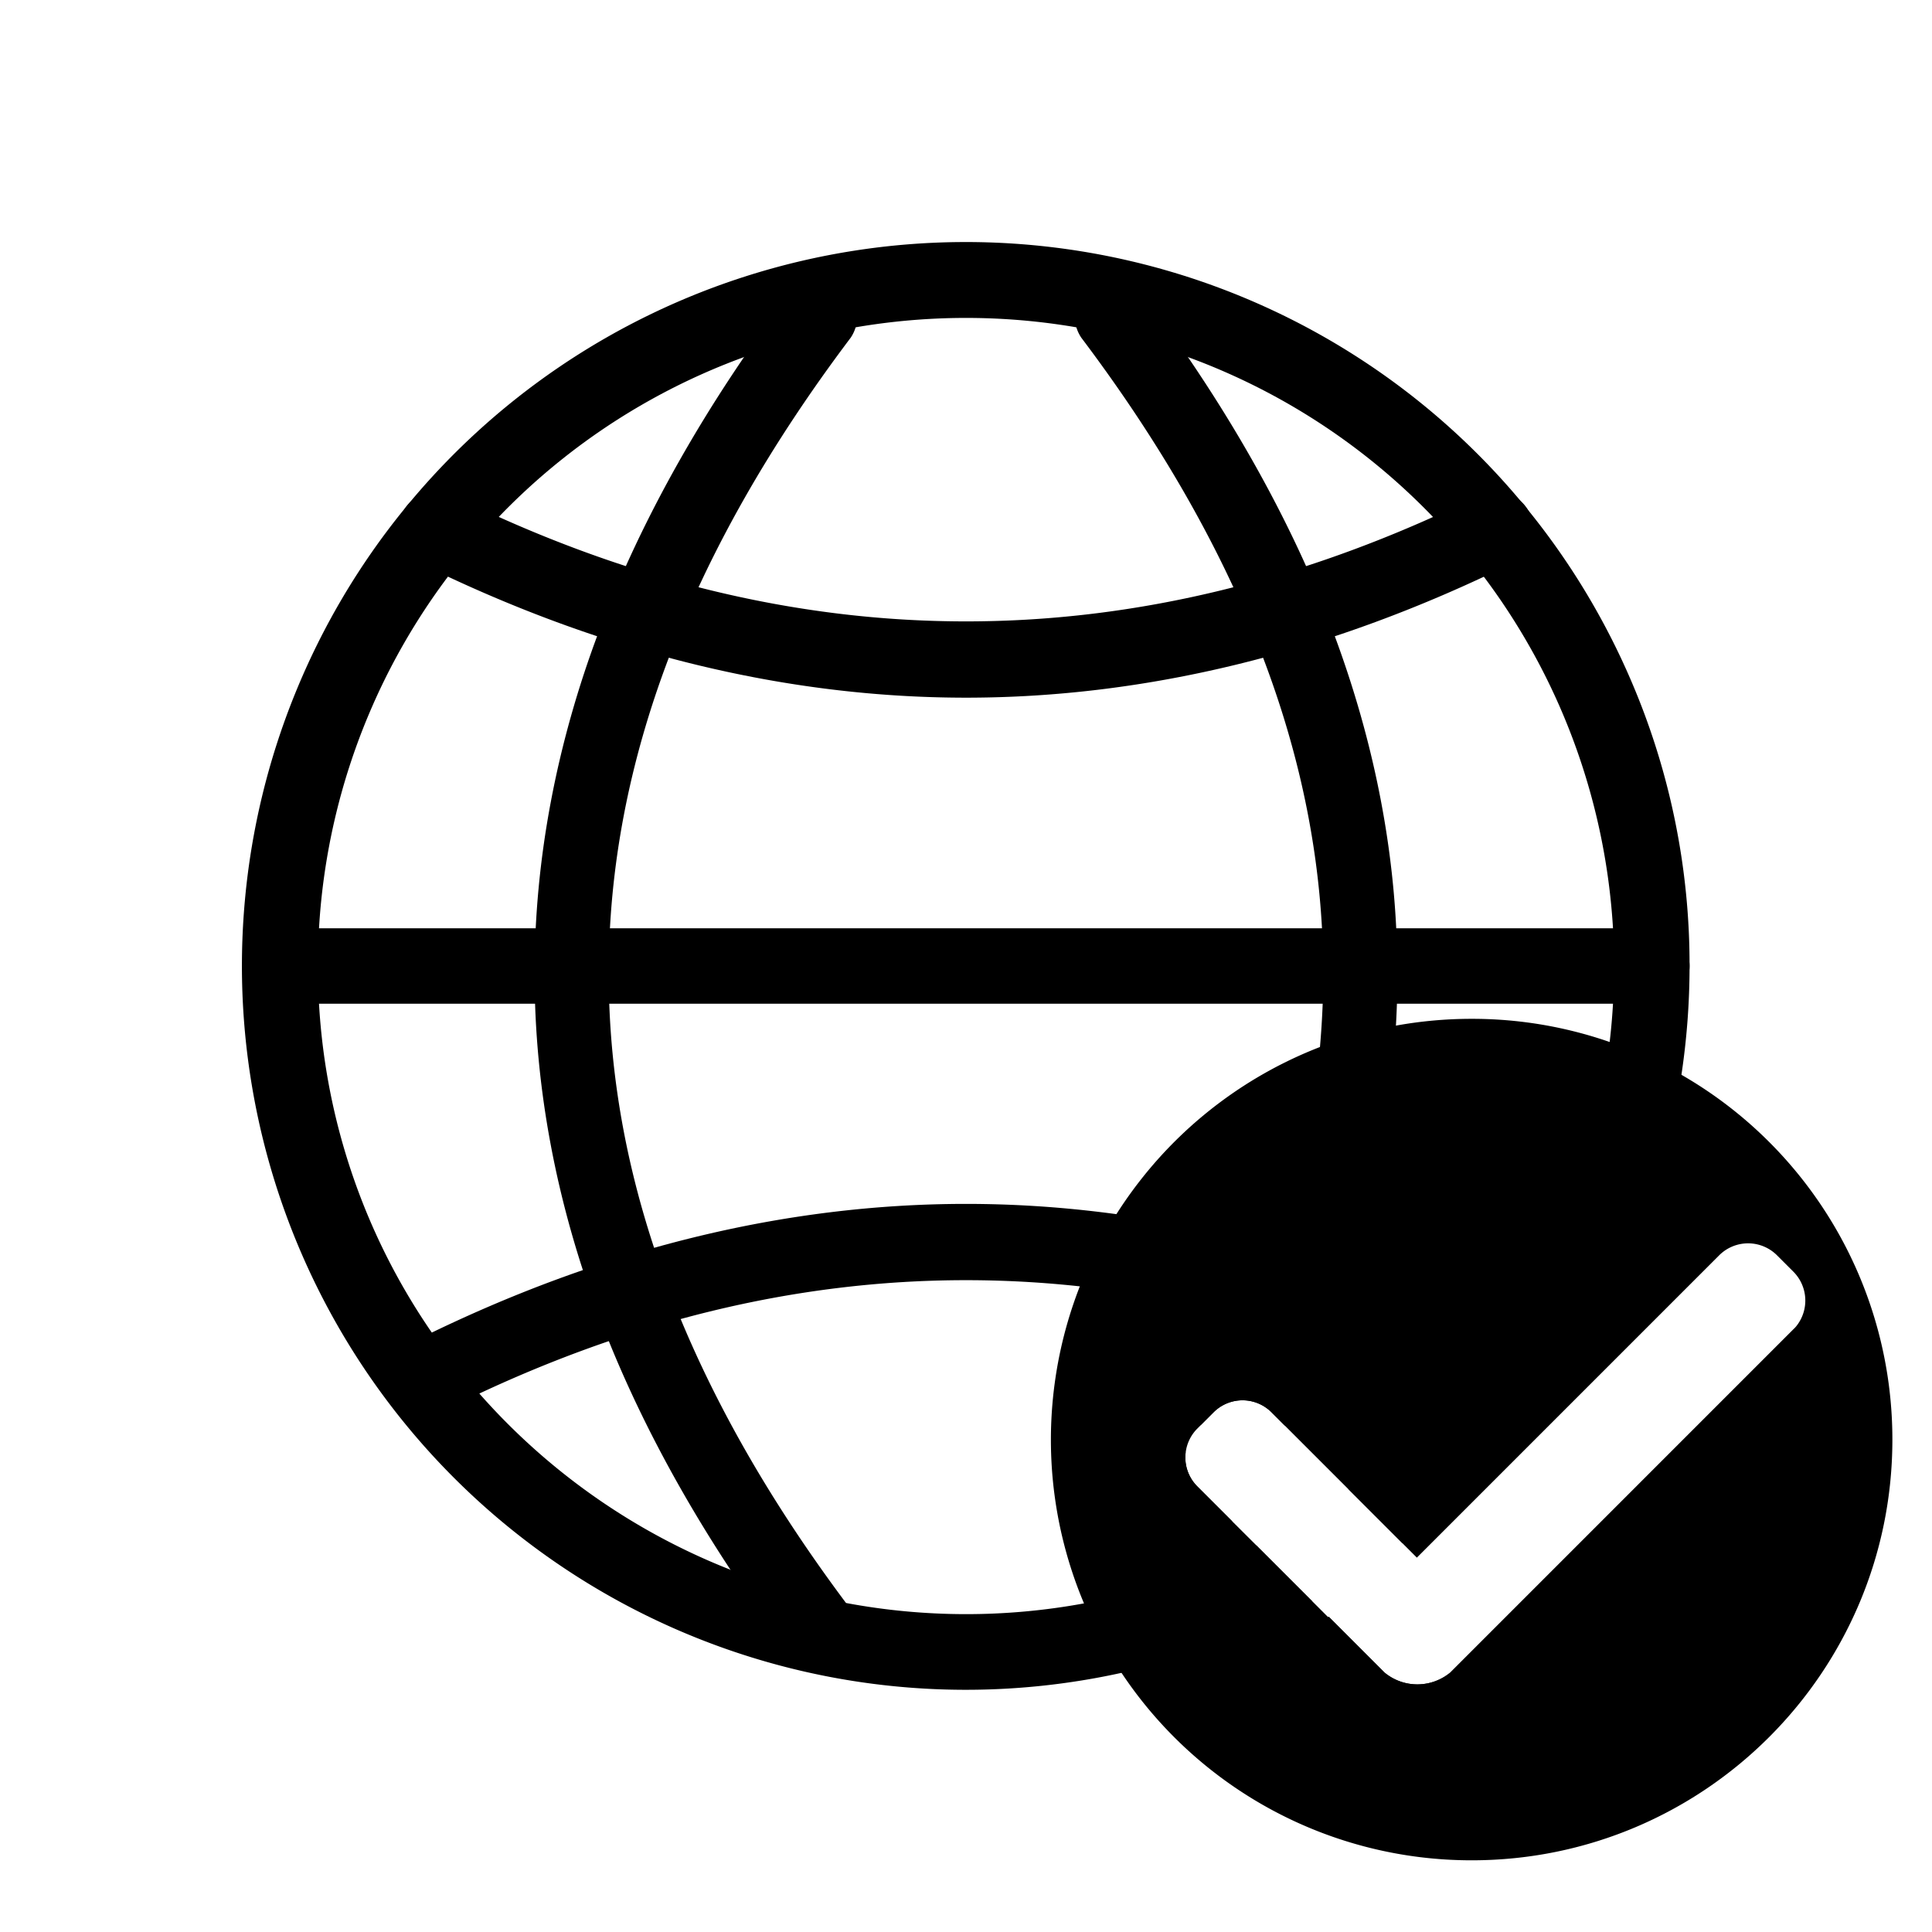 <svg viewBox="0 0 1024 1024" xmlns="http://www.w3.org/2000/svg" width="128" height="128"><path d="M865.35 362.72a383.67 383.67 0 1 0-204.07 502.63q17.64-7.46 34.31-16.55l-29.73-29.73q-14.16 7.14-29 13a339.91 339.91 0 0 1-61.18 17.55c-0.38 0.08-0.75 0.15-1.13 0.21a345.42 345.42 0 0 1-126.17-0.22A339.91 339.91 0 0 1 387.17 832a345.78 345.78 0 0 1-158.3-125.7A341.37 341.37 0 0 1 169.08 532q-0.59-9.93-0.58-20t0.58-20a343.67 343.67 0 0 1 284.78-318.58 346 346 0 0 1 116.28 0 339.36 339.36 0 0 1 59.53 15.85A344.22 344.22 0 0 1 854.92 492q0.58 9.93 0.58 20t-0.58 20q-0.58 10.21-1.77 20.28a343.12 343.12 0 0 1-83.21 186.33 345.86 345.86 0 0 1-55.32 50.61l28.71 28.71a385.41 385.41 0 0 0 122-156.65 379.27 379.27 0 0 0 25.86-91.61A387.7 387.7 0 0 0 895.5 512a381 381 0 0 0-30.15-149.28z"></path><path d="M875.5 532h-727a20 20 0 0 1 0-40h727a20 20 0 0 1 0 40zM512 369.78c-96.12 0-193.43-23.95-289.24-71.19a20 20 0 1 1 17.69-35.87c180.19 88.84 362.91 88.84 543.1 0a20 20 0 1 1 17.69 35.87c-95.81 47.24-193.12 71.19-289.24 71.19zM792.38 747.22a19.81 19.81 0 0 1-8.83-2.07c-180.19-88.84-362.91-88.84-543.1 0a20 20 0 0 1-17.69-35.87C318.57 662 415.88 638.09 512 638.09S705.43 662 801.24 709.28a20 20 0 0 1-8.86 37.94zM634.62 787.84l18.46 18.46q-7.79 12.87-16.25 25.73Q622 854.61 605.06 877a20 20 0 0 1-12 7.56 19.66 19.66 0 0 1-4 0.4 20 20 0 0 1-16-32l1.76-2.34 0.77-1a784.21 784.21 0 0 0 52.84-80.1 21.67 21.67 0 0 0 6.19 18.32z"></path><path d="M740.67 516q0 8-0.27 16-0.2 5.81-0.53 11.6A513.33 513.33 0 0 1 715 673.19q-4 12.21-8.55 24.37-2.49 6.63-5.19 13.26-9.06 22.36-20.27 44.81l-7.1-7.1a21.7 21.7 0 0 0-30.68 0l-7 7a605.79 605.79 0 0 0 27-56.41q7.85-18.87 14.06-37.73a470.61 470.61 0 0 0 22.34-106.46q1-11.48 1.44-22.93 0.72-20-0.37-40-3.91-71.61-31.21-143.38-7.08-18.66-15.75-37.36-30.52-65.85-80.6-132.26a20 20 0 0 1 31.94-24q12.9 17.11 24.61 34.31c25.07 36.82 46 73.88 62.6 110.79q7.76 17.22 14.22 34.38c0.35 0.93 0.7 1.85 1 2.78 19 51.29 30 103.24 32.54 154.78q0.65 11.96 0.64 23.96zM434.92 885a20 20 0 0 1-16-8c-44.8-59.42-78.93-119.8-101.43-179.48-22.66-60.12-34.16-121.21-34.16-181.52s11.5-121.4 34.18-181.56C340 274.76 374.14 214.38 418.94 155a20 20 0 0 1 31.94 24c-171 226.74-171 447.18 0 673.92a20 20 0 0 1-16 32z"></path><path d="M891.21 569.67A222 222 0 0 0 780 540a224.85 224.85 0 0 0-40.13 3.6 220.56 220.56 0 0 0-40.24 11.33 223.23 223.23 0 0 0-125.11 294.86c0.12 0.28 0.24 0.54 0.36 0.81a221.25 221.25 0 0 0 18.16 34c0.45 0.69 0.9 1.37 1.36 2A222.76 222.76 0 0 0 780 986c123.16 0 223-99.84 223-223a222.89 222.89 0 0 0-111.79-193.33z m60.31 133.88q-0.37 0.41-0.78 0.81L768.6 886.5a27.26 27.26 0 0 1-34.76 0L704.37 857l-0.5 0.05-8.28-8.28-29.73-29.73-12.78-12.74-18.46-18.46a21.67 21.67 0 0 1-6.13-18.36 21.59 21.59 0 0 1 6.13-12.31l8.63-8.63a21.7 21.7 0 0 1 30.68 0l69.4 69.4 7.64 7.64 160.22-160.23a21.68 21.68 0 0 1 30.67 0l8.63 8.63A21.69 21.69 0 0 1 952 703c-0.14 0.16-0.31 0.36-0.48 0.55z"></path><path d="M951.52 703.55c-0.32 0.38-0.67 0.75-1 1.11L768.35 886.8a27.26 27.26 0 0 1-34.76 0l-29.72-29.72 0.5-0.05 29.47 29.47a27.26 27.26 0 0 0 34.76 0l182.14-182.14q0.41-0.36 0.78-0.81z"></path></svg>